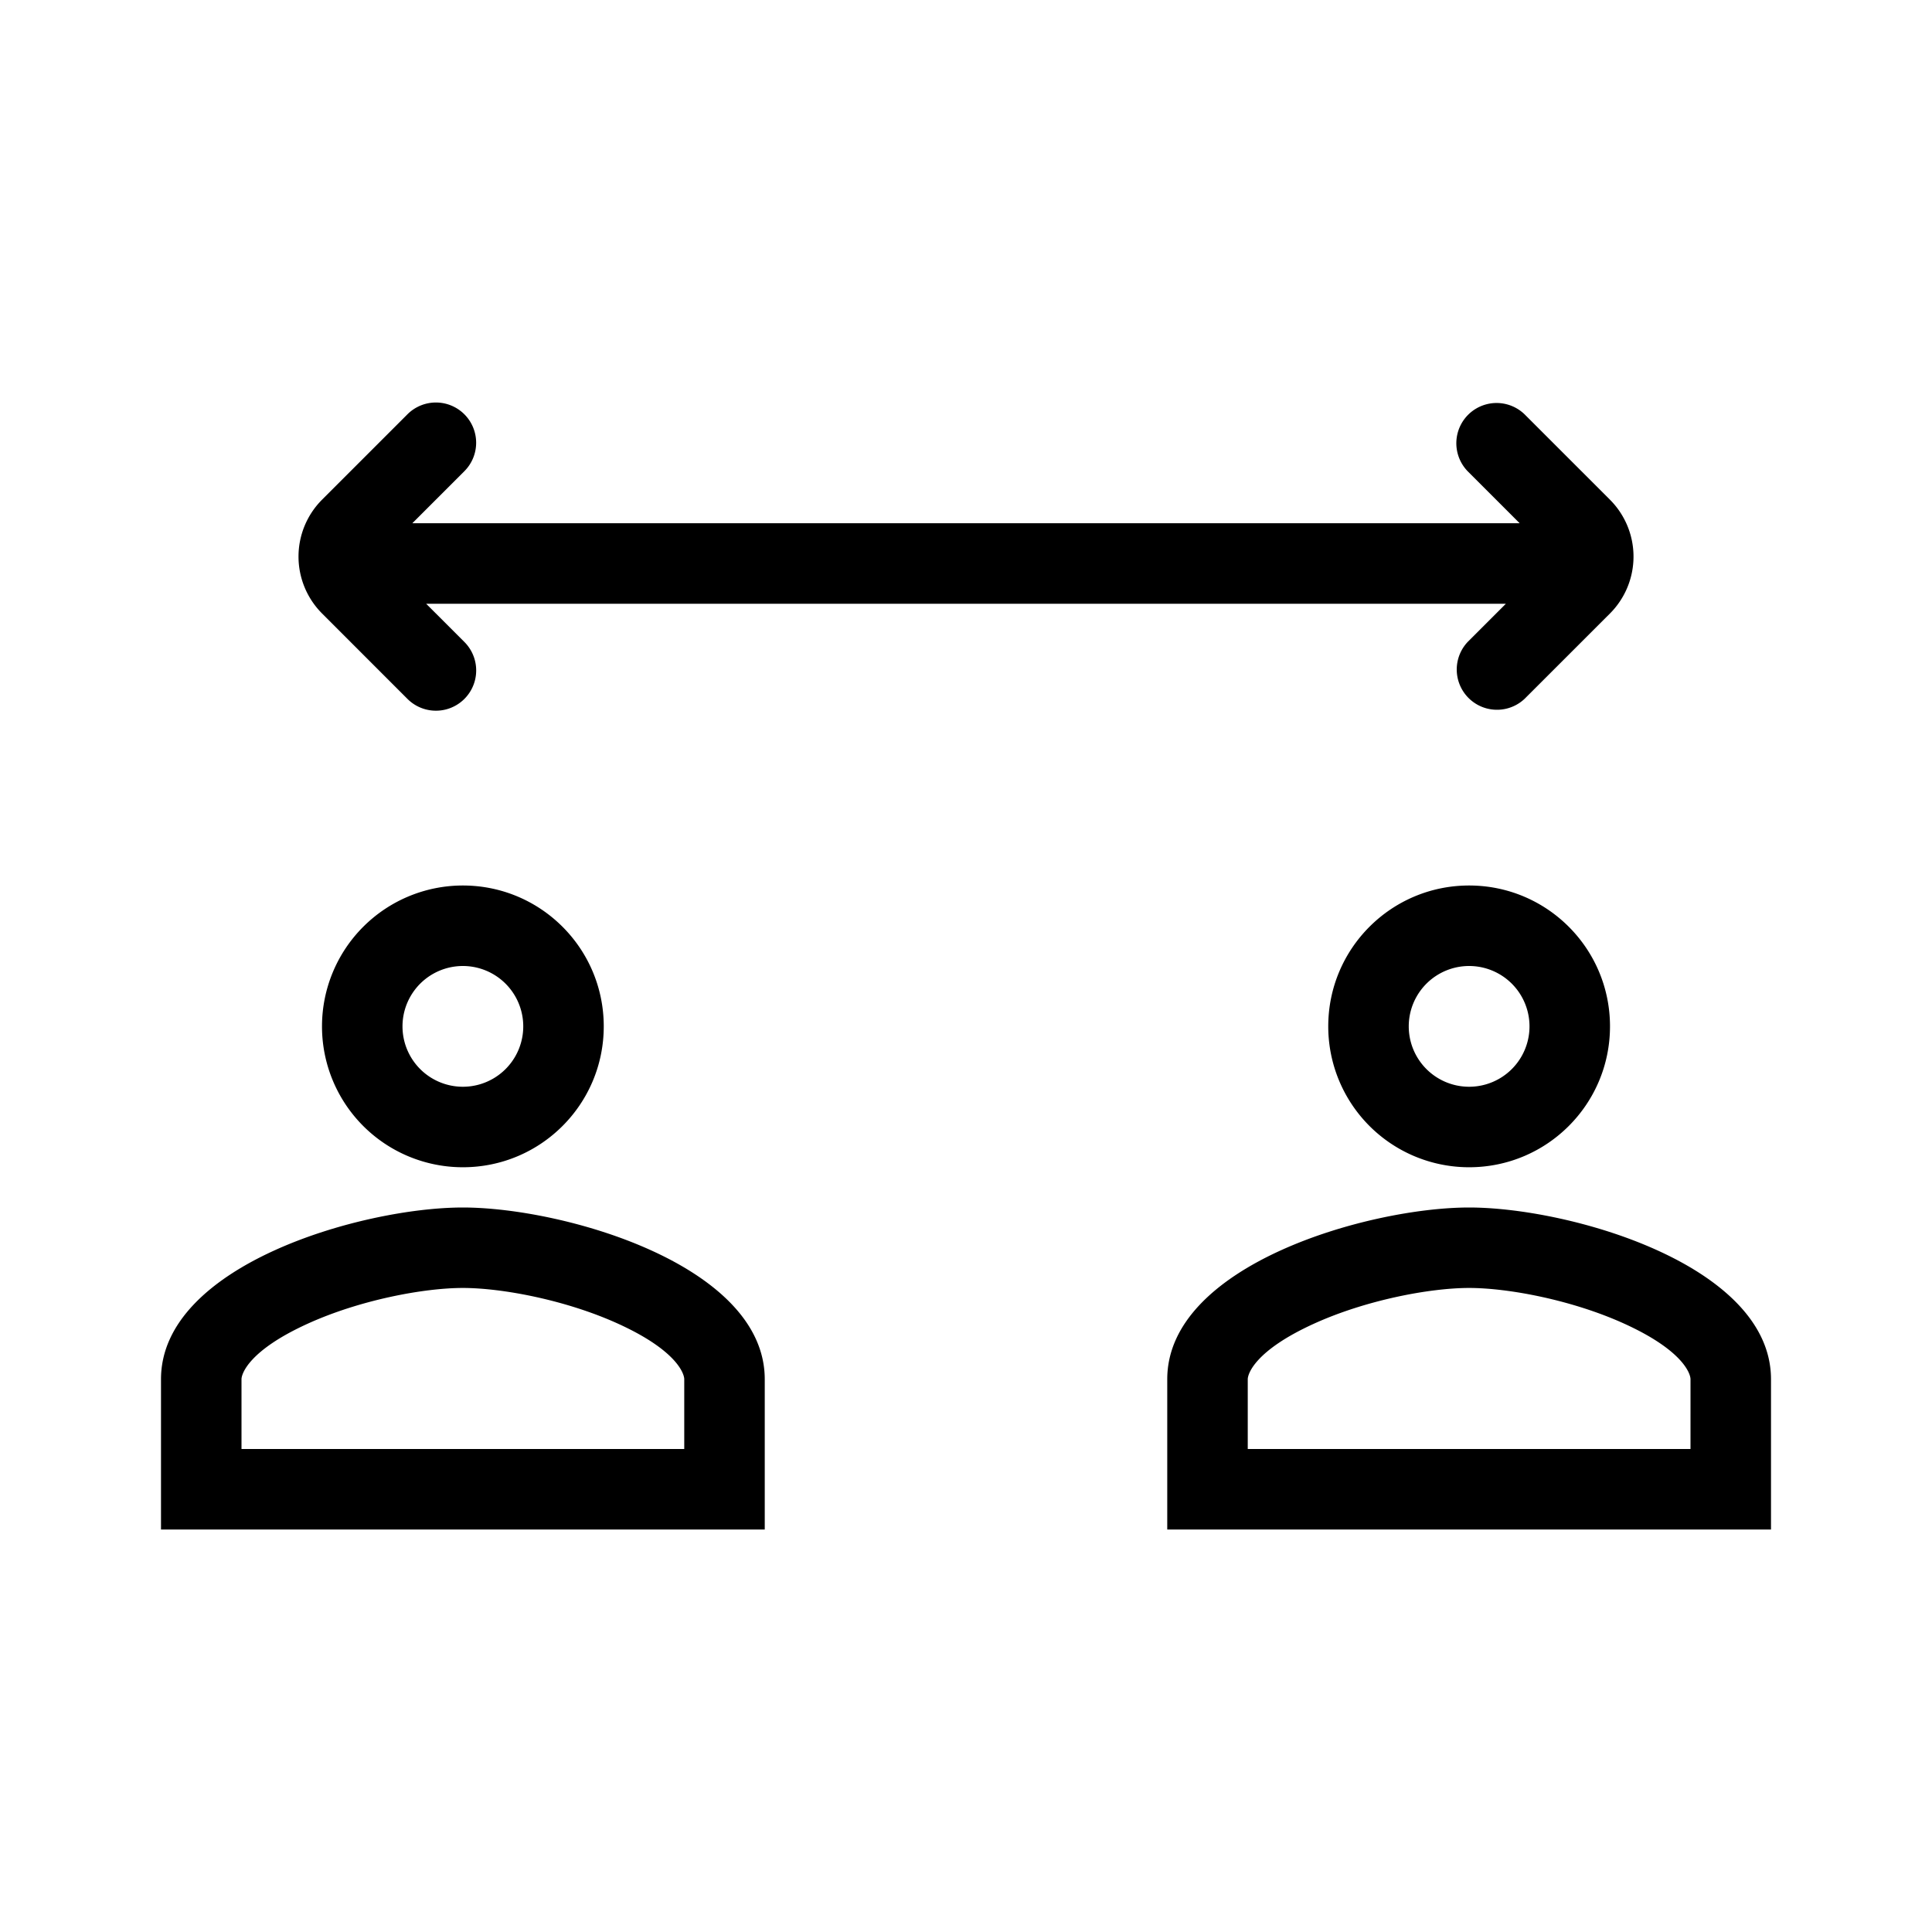 <svg xmlns="http://www.w3.org/2000/svg" width="1em" height="1em" viewBox="0 0 48 48"><g fill="currentColor"><path d="M11.537 10.293a1 1 0 0 1 0 1.414L10.244 13h27.512l-1.293-1.293a1 1 0 0 1 1.414-1.414l2.121 2.121a2 2 0 0 1 0 2.829l-2.121 2.12a1 1 0 0 1-1.414-1.413l.95-.95H10.588l.95.95a1 1 0 0 1-1.415 1.414l-2.121-2.122a2 2 0 0 1 0-2.828l2.121-2.121a1 1 0 0 1 1.414 0"/><path fill-rule="evenodd" d="M15 25.5c0 1.934-1.566 3.5-3.5 3.5A3.499 3.499 0 0 1 8 25.5a3.5 3.5 0 0 1 3.5-3.5c1.934 0 3.5 1.566 3.5 3.5M11.5 27a1.499 1.499 0 1 0 0-3a1.5 1.5 0 1 0 0 3M4 34.267C4 31.429 8.997 30 11.5 30s7.5 1.43 7.5 4.267V38H4zm2 0c0-.127.168-.707 1.64-1.378c1.303-.594 2.895-.89 3.86-.89c.965 0 2.557.296 3.86.89c1.472.671 1.64 1.251 1.64 1.377V36H6zM40 25.5c0 1.934-1.566 3.5-3.5 3.5a3.499 3.499 0 0 1-3.5-3.5c0-1.934 1.566-3.5 3.5-3.5s3.5 1.566 3.5 3.5M36.5 27a1.499 1.499 0 1 0 0-3a1.5 1.5 0 1 0 0 3M29 34.267C29 31.429 33.997 30 36.5 30s7.5 1.43 7.5 4.267V38H29zm2 0c0-.127.168-.707 1.64-1.378c1.303-.594 2.895-.89 3.86-.89c.965 0 2.557.296 3.86.89c1.472.671 1.64 1.251 1.64 1.377V36H31z" clip-rule="evenodd"/></g></svg>